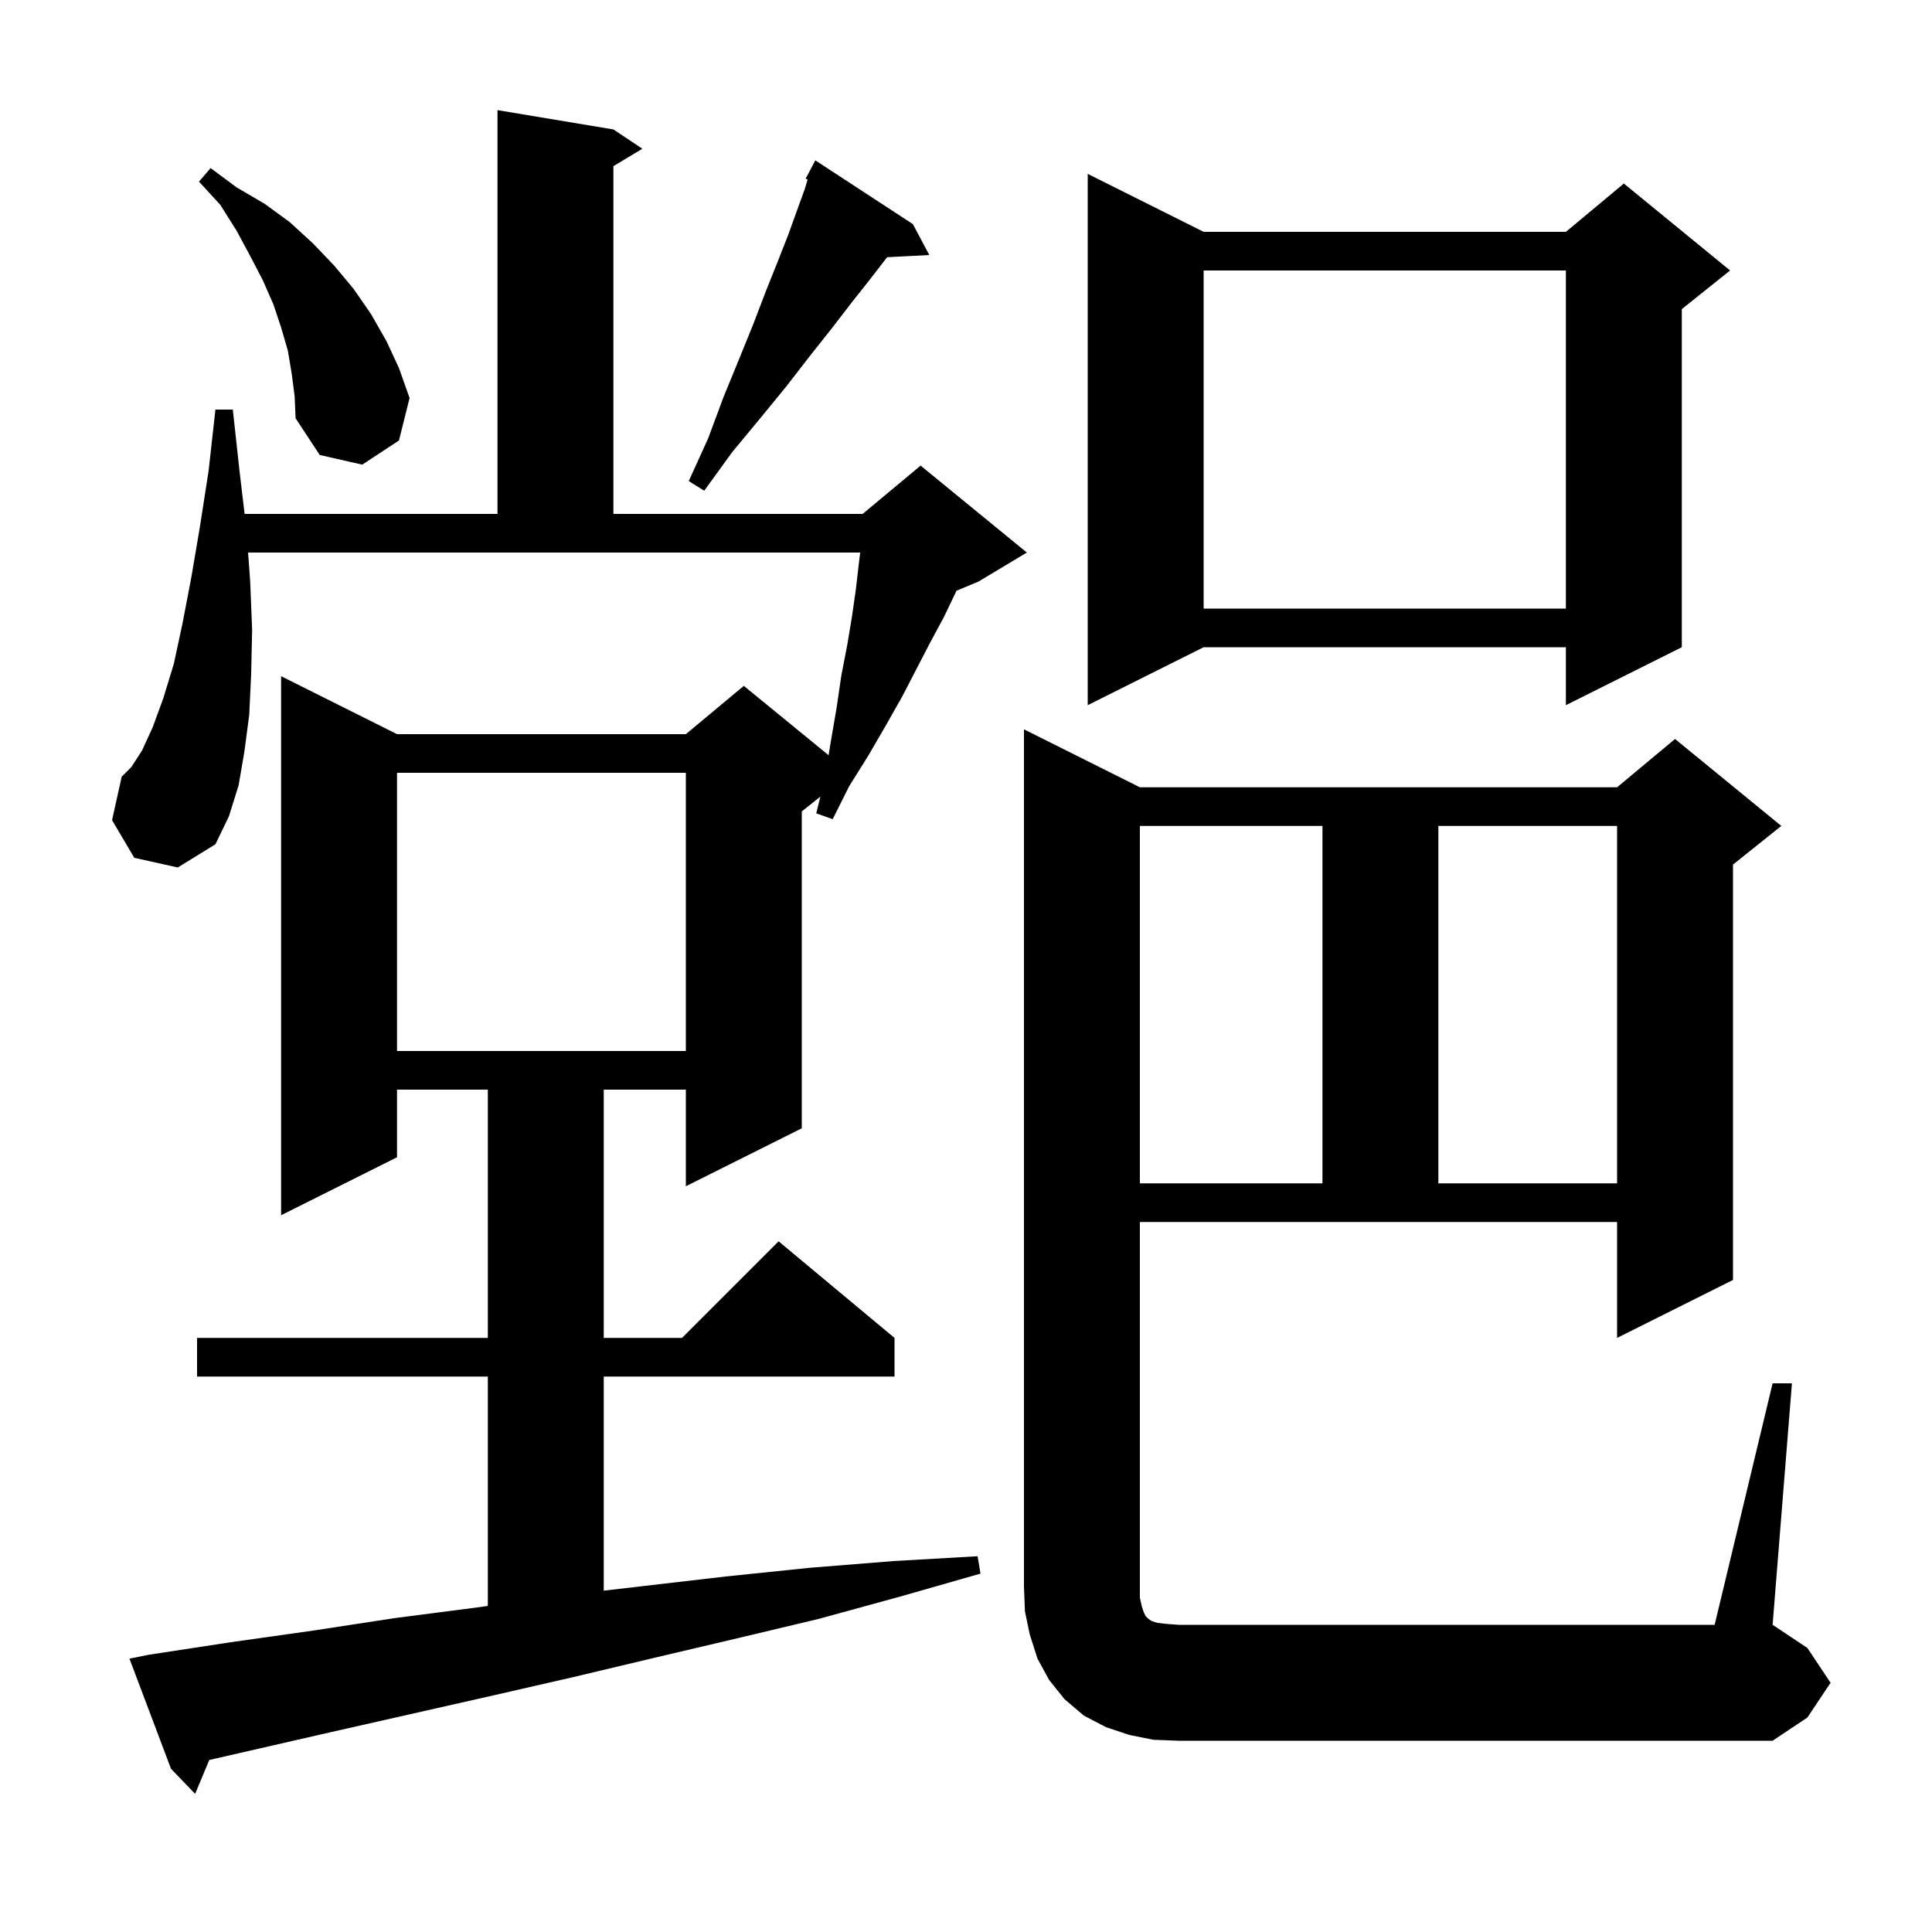 <svg xmlns="http://www.w3.org/2000/svg" xmlns:xlink="http://www.w3.org/1999/xlink" version="1.1" baseProfile="full" viewBox="0 0 200 200" width="200" height="200">
<g fill="black">
<path d="M 15.4 171.3 L 23.9 170.0 L 32.4 168.8 L 40.9 167.5 L 49.4 166.4 L 50.5 166.245 L 50.5 142.5 L 20.4 142.5 L 20.4 138.5 L 50.5 138.5 L 50.5 112.8 L 41.1 112.8 L 41.1 119.8 L 29.1 125.8 L 29.1 70.0 L 41.1 76.0 L 71.0 76.0 L 77.0 71.0 L 85.776 78.18 L 86.0 76.8 L 86.6 73.3 L 87.1 69.9 L 87.7 66.8 L 88.2 63.8 L 88.6 61.0 L 88.9 58.4 L 89.044 57.2 L 25.682 57.2 L 25.9 60.2 L 26.1 65.2 L 26.0 69.8 L 25.8 74.0 L 25.3 77.8 L 24.7 81.3 L 23.7 84.5 L 22.3 87.4 L 18.4 89.8 L 13.9 88.8 L 11.6 84.9 L 12.6 80.4 L 13.6 79.4 L 14.7 77.7 L 15.8 75.3 L 16.9 72.3 L 18.0 68.7 L 18.9 64.5 L 19.8 59.8 L 20.7 54.5 L 21.6 48.7 L 22.3 42.4 L 24.1 42.4 L 24.8 48.8 L 25.322 53.2 L 51.5 53.2 L 51.5 11.4 L 63.5 13.4 L 66.5 15.4 L 63.5 17.2 L 63.5 53.2 L 89.3 53.2 L 95.3 48.2 L 106.3 57.2 L 101.3 60.2 L 99.013 61.153 L 98.9 61.4 L 97.7 63.9 L 96.3 66.5 L 94.9 69.2 L 93.4 72.1 L 91.7 75.1 L 89.9 78.2 L 87.9 81.4 L 86.2 84.8 L 84.5 84.2 L 84.923 82.462 L 83.0 84.0 L 83.0 116.8 L 71.0 122.8 L 71.0 112.8 L 62.5 112.8 L 62.5 138.5 L 70.6 138.5 L 80.6 128.5 L 92.6 138.5 L 92.6 142.5 L 62.5 142.5 L 62.5 164.665 L 75.1 163.2 L 83.8 162.3 L 92.5 161.6 L 101.2 161.1 L 101.5 162.9 L 93.1 165.3 L 84.7 167.6 L 76.3 169.6 L 67.8 171.6 L 59.4 173.6 L 51.1 175.5 L 34.3 179.3 L 21.666 182.192 L 20.2 185.7 L 17.7 183.1 L 13.4 171.7 Z M 183.5 143.2 L 185.5 143.2 L 183.5 168.2 L 187.1 170.6 L 189.5 174.2 L 187.1 177.8 L 183.5 180.2 L 122.0 180.2 L 119.4 180.1 L 116.9 179.6 L 114.5 178.8 L 112.2 177.6 L 110.2 175.9 L 108.6 173.9 L 107.4 171.7 L 106.6 169.2 L 106.1 166.8 L 106.0 164.2 L 106.0 75.5 L 118.0 81.5 L 167.4 81.5 L 173.4 76.5 L 184.4 85.5 L 179.4 89.5 L 179.4 132.5 L 167.4 138.5 L 167.4 126.5 L 118.0 126.5 L 118.0 165.4 L 118.2 166.3 L 118.4 166.9 L 118.6 167.3 L 118.9 167.6 L 119.2 167.8 L 119.8 168.0 L 120.7 168.1 L 122.0 168.2 L 177.5 168.2 Z M 118.0 85.5 L 118.0 122.5 L 136.9 122.5 L 136.9 85.5 Z M 148.9 85.5 L 148.9 122.5 L 167.4 122.5 L 167.4 85.5 Z M 41.1 80.0 L 41.1 108.8 L 71.0 108.8 L 71.0 80.0 Z M 124.6 24.0 L 162.1 24.0 L 168.1 19.0 L 179.1 28.0 L 174.1 32.0 L 174.1 67.0 L 162.1 73.0 L 162.1 67.0 L 124.6 67.0 L 112.6 73.0 L 112.6 18.0 Z M 124.6 28.0 L 124.6 63.0 L 162.1 63.0 L 162.1 28.0 Z M 94.5 23.2 L 96.2 26.4 L 91.838 26.626 L 91.7 26.8 L 90.0 29.0 L 88.1 31.4 L 86.1 34.0 L 83.8 36.9 L 81.4 40.0 L 78.7 43.3 L 75.8 46.8 L 72.9 50.8 L 71.3 49.8 L 73.3 45.4 L 74.9 41.1 L 76.5 37.2 L 78.0 33.5 L 79.3 30.1 L 80.5 27.1 L 81.6 24.3 L 82.5 21.8 L 83.3 19.6 L 83.604 18.586 L 83.4 18.5 L 84.4 16.6 Z M 30.2 38.7 L 29.8 36.3 L 29.1 33.9 L 28.3 31.5 L 27.2 29.0 L 25.9 26.5 L 24.5 23.9 L 22.8 21.2 L 20.6 18.8 L 21.8 17.4 L 24.5 19.4 L 27.4 21.1 L 30.0 23.0 L 32.4 25.2 L 34.6 27.5 L 36.6 29.9 L 38.4 32.5 L 40.0 35.3 L 41.3 38.1 L 42.4 41.2 L 41.3 45.6 L 37.5 48.1 L 33.1 47.1 L 30.6 43.3 L 30.5 41.0 Z " />
</g>
</svg>
